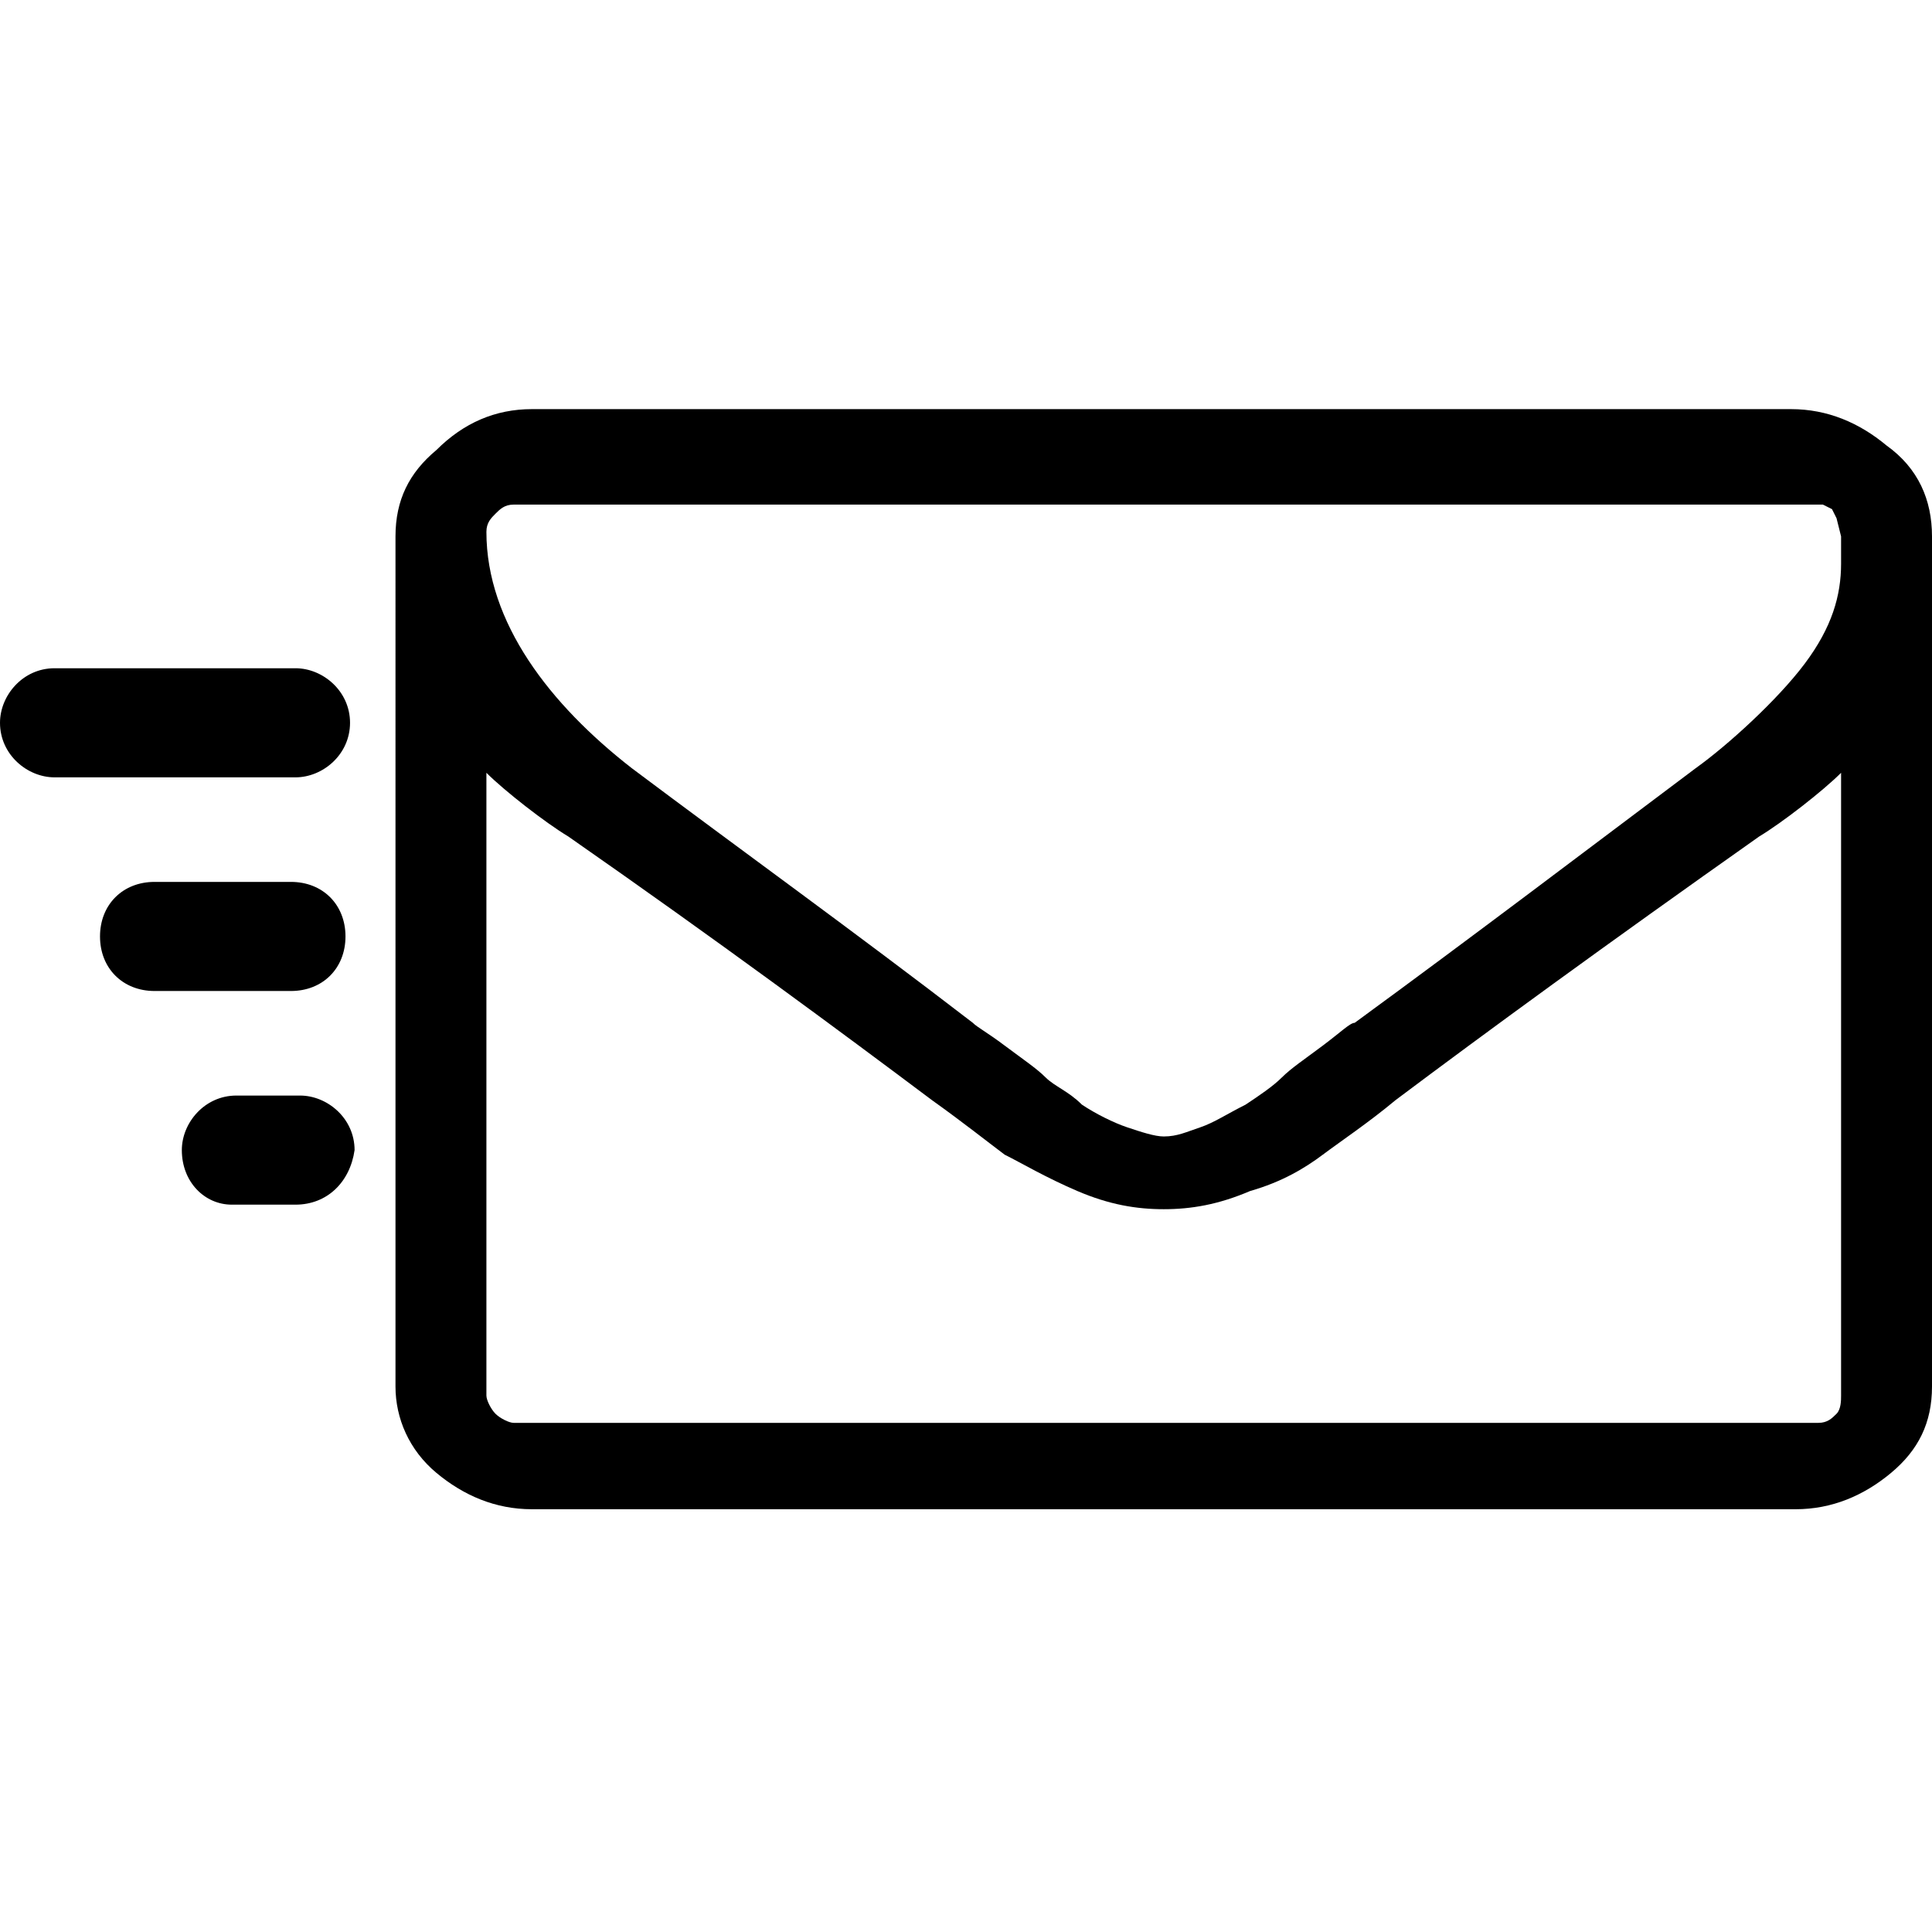 <?xml version="1.0" encoding="utf-8"?>
<!-- Generator: Adobe Illustrator 21.1.0, SVG Export Plug-In . SVG Version: 6.00 Build 0)  -->
<svg version="1.1" id="Ebene_1" xmlns="http://www.w3.org/2000/svg" xmlns:xlink="http://www.w3.org/1999/xlink" x="0px" y="0px"
	 viewBox="0 0 42.5 42.5" style="enable-background:new 0 0 42.5 42.5;" xml:space="preserve">
<path d="M40.5,30.7V17c-0.4,0.4-1.3,1.1-1.8,1.4c-3.4,2.4-6,4.3-8,5.8c-0.6,0.5-1.2,0.9-1.6,1.2s-0.9,0.6-1.6,0.8
	c-0.7,0.3-1.3,0.4-1.9,0.4h0c-0.6,0-1.2-0.1-1.9-0.4c-0.7-0.3-1.2-0.6-1.6-0.8c-0.4-0.3-0.9-0.7-1.6-1.2c-2-1.5-4.7-3.5-8-5.8
	c-0.5-0.3-1.4-1-1.8-1.4v13.7c0,0.1,0.1,0.3,0.2,0.4s0.3,0.2,0.4,0.2h28.7c0.2,0,0.3-0.1,0.4-0.2S40.5,30.8,40.5,30.7z M40.5,12.4
	v-0.6l0,0l-0.1-0.4l-0.1-0.2l-0.2-0.1l-0.3,0H11.3c-0.2,0-0.3,0.1-0.4,0.2s-0.2,0.2-0.2,0.4c0,2,1.4,3.8,3.2,5.2
	c2.4,1.8,4.9,3.6,7.5,5.6c0.1,0.1,0.3,0.2,0.7,0.5s0.7,0.5,0.9,0.7s0.5,0.3,0.8,0.6c0.3,0.2,0.7,0.4,1,0.5s0.6,0.2,0.8,0.2h0
	c0.3,0,0.5-0.1,0.8-0.2c0.3-0.1,0.6-0.3,1-0.5c0.3-0.2,0.6-0.4,0.8-0.6c0.2-0.2,0.5-0.4,0.9-0.7s0.6-0.5,0.7-0.5
	c2.6-1.9,5.1-3.8,7.5-5.6c0.7-0.5,1.8-1.5,2.4-2.3S40.5,13.1,40.5,12.4z M42.5,11.8v18.7c0,0.8-0.3,1.4-0.9,1.9
	c-0.6,0.5-1.3,0.8-2.1,0.8H11.7c-0.8,0-1.5-0.3-2.1-0.8c-0.6-0.5-0.9-1.2-0.9-1.9V11.8c0-0.8,0.3-1.4,0.9-1.9
	C10.2,9.3,10.9,9,11.7,9h27.7c0.8,0,1.5,0.3,2.1,0.8C42.2,10.3,42.5,11,42.5,11.8z"/>
<path d="M6.5,17.1H1.2c-0.6,0-1.2-0.5-1.2-1.2v0c0-0.6,0.5-1.2,1.2-1.2h5.3c0.6,0,1.2,0.5,1.2,1.2v0C7.7,16.6,7.1,17.1,6.5,17.1z"/>
<path d="M6.4,21.8h-3c-0.7,0-1.2-0.5-1.2-1.2v0c0-0.7,0.5-1.2,1.2-1.2h3c0.7,0,1.2,0.5,1.2,1.2v0C7.6,21.3,7.1,21.8,6.4,21.8z"/>
<path d="M6.5,26.5H5.1C4.5,26.5,4,26,4,25.3v0c0-0.6,0.5-1.2,1.2-1.2h1.4c0.6,0,1.2,0.5,1.2,1.2v0C7.7,26,7.2,26.5,6.5,26.5z"/>
</svg>
